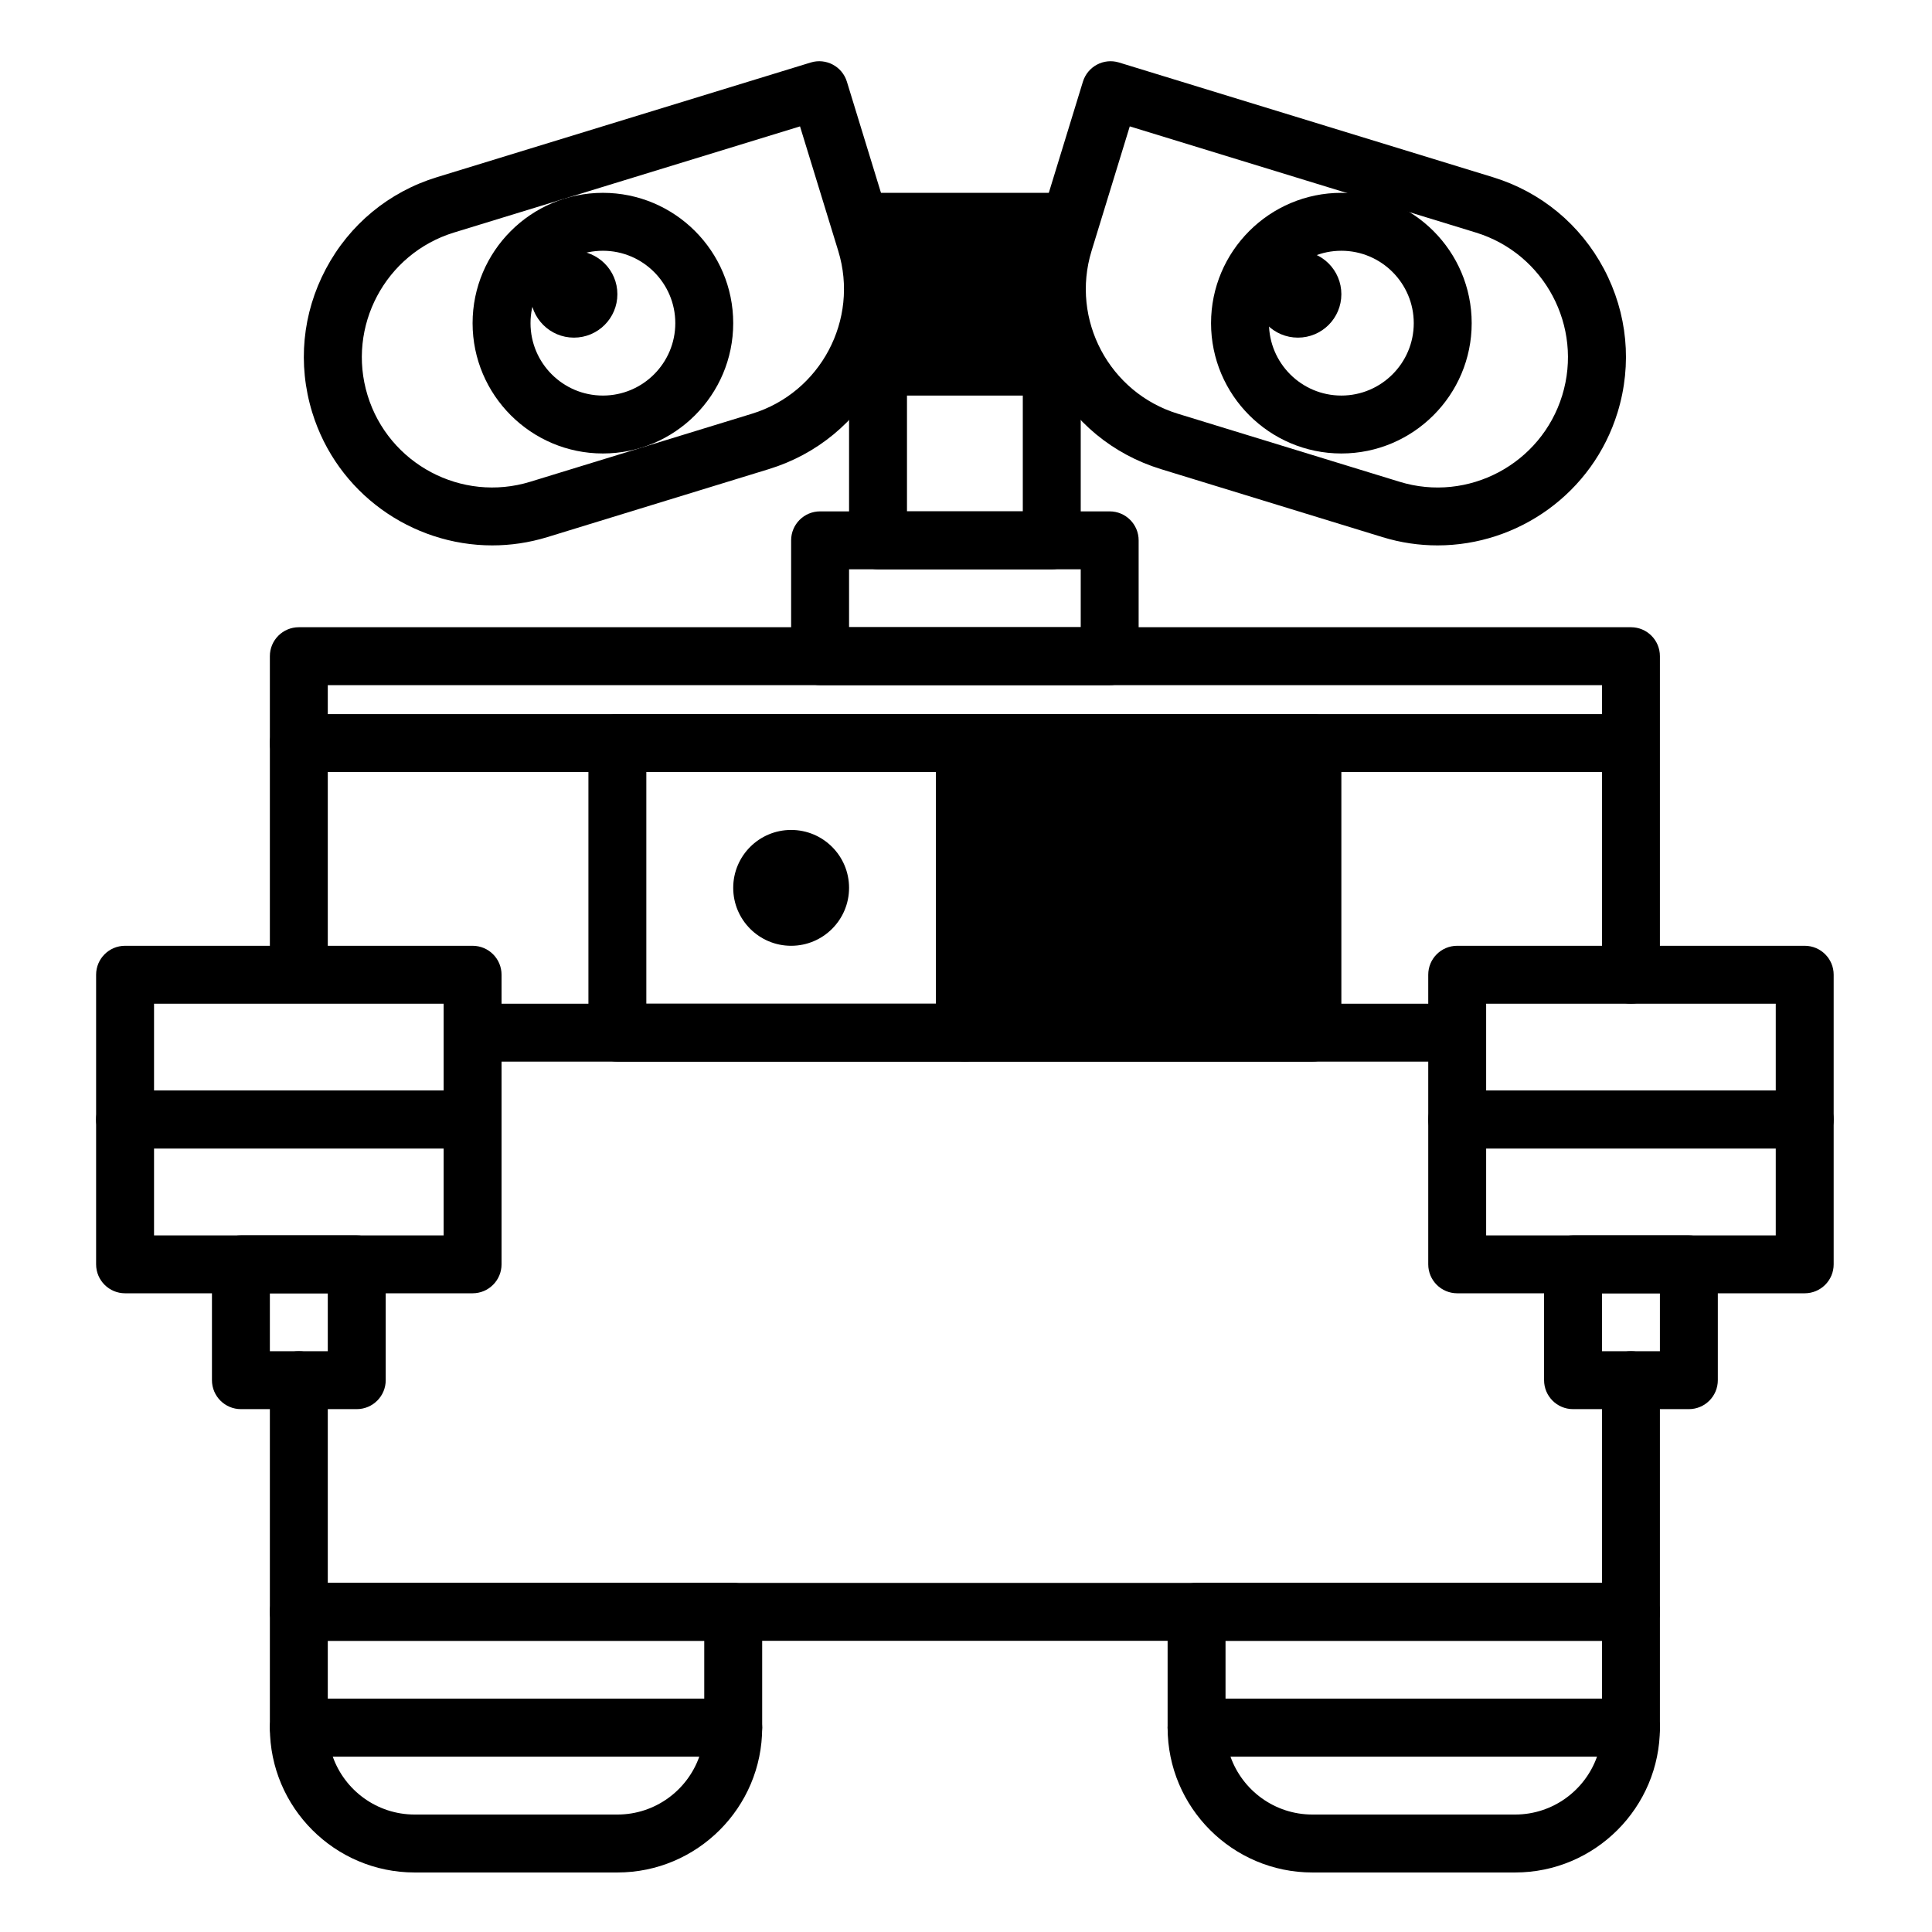 <svg height="568pt" viewBox="-29 -18 568 568.002" width="568pt" xmlns="http://www.w3.org/2000/svg"><path d="m395.156 294.109h-276.703c-4.703 0-8.516-3.809-8.516-8.516s3.812-8.512 8.516-8.512h276.703c4.699 0 8.516 3.805 8.516 8.512s-3.816 8.516-8.516 8.516zm0 0"/><path d="m450.496 464.391h-391.641c-4.699 0-8.516-3.809-8.516-8.516v-68.109c0-4.707 3.816-8.52 8.516-8.52 4.703 0 8.512 3.812 8.512 8.52v59.594h374.613v-59.594c0-4.707 3.809-8.52 8.516-8.52 4.703 0 8.512 3.812 8.512 8.52v68.109c0 4.707-3.809 8.516-8.512 8.516zm0 0"/><path d="m186.562 498.445h-127.707c-4.699 0-8.516-3.805-8.516-8.512v-34.059c0-4.707 3.816-8.516 8.516-8.516h127.707c4.703 0 8.516 3.809 8.516 8.516v34.059c0 4.707-3.812 8.512-8.516 8.512zm-119.195-17.027h110.68v-17.027h-110.68zm0 0"/><path d="m152.508 532.504h-59.598c-23.473 0-42.57-19.105-42.57-42.57 0-4.707 3.816-8.516 8.516-8.516h127.707c4.703 0 8.516 3.809 8.516 8.516 0 23.473-19.102 42.57-42.57 42.57zm-83.68-34.059c3.512 9.906 12.984 17.023 24.082 17.023h59.598c11.098 0 20.57-7.117 24.082-17.023zm0 0"/><path d="m450.496 498.445h-127.711c-4.699 0-8.512-3.805-8.512-8.512v-34.059c0-4.707 3.812-8.516 8.512-8.516h127.711c4.703 0 8.512 3.809 8.512 8.516v34.059c0 4.707-3.809 8.512-8.512 8.512zm-119.195-17.027h110.68v-17.027h-110.68zm0 0"/><path d="m416.438 532.504h-59.594c-23.473 0-42.57-19.105-42.57-42.57 0-4.707 3.812-8.516 8.512-8.516h127.711c4.703 0 8.512 3.809 8.512 8.516 0 23.473-19.098 42.57-42.57 42.57zm-83.68-34.059c3.512 9.906 12.988 17.023 24.086 17.023h59.594c11.098 0 20.57-7.117 24.082-17.023zm0 0"/><path d="m450.496 277.082c-4.707 0-8.516-3.809-8.516-8.516v-85.137h-374.613v81.207c0 4.707-3.809 8.512-8.512 8.512-4.699 0-8.516-3.805-8.516-8.512v-89.723c0-4.707 3.816-8.512 8.516-8.512h391.641c4.703 0 8.512 3.805 8.512 8.512v93.652c0 4.707-3.809 8.516-8.512 8.516zm0 0"/><path d="m254.676 294.109h-102.168c-4.703 0-8.516-3.809-8.516-8.516v-85.137c0-4.707 3.812-8.512 8.516-8.512h102.168c4.699 0 8.516 3.805 8.516 8.512v85.137c0 4.707-3.816 8.516-8.516 8.516zm-93.656-17.027h85.141v-68.109h-85.141zm0 0"/><path d="m254.676 200.457h102.168v85.137h-102.168zm0 0"/><path d="m356.844 294.109h-102.168c-4.703 0-8.516-3.809-8.516-8.516v-85.137c0-4.707 3.812-8.512 8.516-8.512h102.168c4.699 0 8.512 3.805 8.512 8.512v85.137c0 4.707-3.812 8.516-8.512 8.516zm-93.652-17.027h85.137v-68.109h-85.137zm0 0"/><path d="m220.621 243.023c0 9.41-7.625 17.035-17.031 17.035-9.402 0-17.027-7.625-17.027-17.035 0-9.402 7.625-17.023 17.027-17.023 9.406 0 17.031 7.621 17.031 17.023zm0 0"/><path d="m441.98 208.973h-383.125c-4.699 0-8.516-3.809-8.516-8.516s3.816-8.512 8.516-8.512h383.125c4.703 0 8.516 3.805 8.516 8.512s-3.812 8.516-8.516 8.516zm0 0"/><path d="m109.938 319.652h-102.168c-4.699 0-8.516-3.809-8.516-8.516v-42.57c0-4.703 3.816-8.508 8.516-8.508h102.168c4.703 0 8.516 3.805 8.516 8.508v42.57c0 4.707-3.812 8.516-8.516 8.516zm-93.652-17.027h85.141v-25.543h-85.141zm0 0"/><path d="m109.938 362.223h-102.168c-4.699 0-8.516-3.812-8.516-8.516v-42.57c0-4.707 3.816-8.512 8.516-8.512h102.168c4.703 0 8.516 3.805 8.516 8.512v42.57c0 4.703-3.812 8.516-8.516 8.516zm-93.652-17.027h85.141v-25.543h-85.141zm0 0"/><path d="m75.883 396.281h-34.059c-4.699 0-8.512-3.812-8.512-8.516v-34.059c0-4.707 3.812-8.512 8.512-8.512h34.059c4.699 0 8.516 3.805 8.516 8.512v34.059c0 4.703-3.816 8.516-8.516 8.516zm-25.543-17.035h17.027v-17.023h-17.027zm0 0"/><path d="m501.578 319.652h-102.164c-4.703 0-8.516-3.809-8.516-8.516v-42.57c0-4.703 3.812-8.508 8.516-8.508h102.164c4.699 0 8.516 3.805 8.516 8.508v42.57c0 4.707-3.816 8.516-8.516 8.516zm-93.656-17.027h85.145v-25.543h-85.145zm0 0"/><path d="m501.578 362.223h-102.164c-4.703 0-8.516-3.812-8.516-8.516v-42.57c0-4.707 3.812-8.512 8.516-8.512h102.164c4.699 0 8.516 3.805 8.516 8.512v42.57c0 4.703-3.816 8.516-8.516 8.516zm-93.656-17.027h85.145v-25.543h-85.145zm0 0"/><path d="m229.133 47.207h51.082v42.57h-51.082zm0 0"/><path d="m280.215 98.293h-51.082c-4.703 0-8.512-3.812-8.512-8.516v-42.57c0-4.707 3.809-8.516 8.512-8.516h51.082c4.703 0 8.516 3.809 8.516 8.516v42.57c0 4.703-3.812 8.516-8.516 8.516zm-42.566-17.031h34.051v-25.539h-34.051zm0 0"/><path d="m467.523 396.281h-34.059c-4.699 0-8.512-3.812-8.512-8.516v-34.059c0-4.707 3.812-8.512 8.512-8.512h34.059c4.703 0 8.512 3.805 8.512 8.512v34.059c0 4.703-3.809 8.516-8.512 8.516zm-25.543-17.035h17.027v-17.023h-17.027zm0 0"/><path d="m393.625 142.344c-5.363 0-10.812-.781-16.199-2.438l-65.113-19.984h.004c-14.137-4.332-25.738-13.91-32.664-26.969-6.93-13.059-8.359-28.027-4.023-42.164l13.738-44.762c1.383-4.504 6.137-7.031 10.633-5.648l109.887 33.707c14.129 4.332 25.727 13.91 32.66 26.973 6.922 13.055 8.355 28.027 4.02 42.164-7.297 23.781-29.266 39.121-52.941 39.121zm-90.477-123.188-11.238 36.625c-6.195 20.203 5.195 41.672 25.395 47.863h.004l65.117 19.98c20.191 6.234 41.668-5.203 47.863-25.391 6.191-20.203-5.199-41.672-25.395-47.867zm0 0"/><path d="m115.723 142.344c-23.676 0-45.637-15.332-52.941-39.121-4.336-14.137-2.902-29.109 4.023-42.164 6.93-13.062 18.523-22.641 32.66-26.973l109.879-33.707c4.5-1.387 9.266 1.145 10.641 5.648l13.73 44.762c4.336 14.137 2.91 29.105-4.02 42.164-6.93 13.059-18.527 22.637-32.664 26.969l-65.109 19.984c-5.383 1.652-10.84 2.438-16.199 2.438zm90.477-123.188-101.738 31.211c-20.199 6.195-31.594 27.664-25.398 47.867 6.188 20.188 27.668 31.613 47.859 25.391l65.121-19.98h.004c20.195-6.191 31.586-27.66 25.395-47.863zm0 0"/><path d="m297.242 183.43h-85.137c-4.703 0-8.516-3.809-8.516-8.516v-34.055c0-4.703 3.812-8.516 8.516-8.516h85.137c4.703 0 8.516 3.812 8.516 8.516v34.055c0 4.707-3.812 8.516-8.516 8.516zm-76.621-17.027h68.109v-17.031h-68.109zm0 0"/><path d="m280.215 149.371h-51.082c-4.703 0-8.512-3.805-8.512-8.512v-59.598c0-4.707 3.809-8.512 8.512-8.512h51.082c4.703 0 8.516 3.805 8.516 8.512v59.598c0 4.707-3.812 8.512-8.516 8.512zm-42.566-17.027h34.051v-42.566h-34.051zm0 0"/><path d="m365.355 115.32c-21.125 0-38.312-17.188-38.312-38.312 0-21.129 17.188-38.316 38.312-38.316 21.129 0 38.316 17.188 38.316 38.316 0 21.125-17.188 38.312-38.316 38.312zm0-59.598c-11.738 0-21.285 9.543-21.285 21.285 0 11.742 9.547 21.285 21.285 21.285 11.734 0 21.285-9.543 21.285-21.285 0-11.742-9.551-21.285-21.285-21.285zm0 0"/><path d="m148.25 115.32c-21.129 0-38.312-17.188-38.312-38.312 0-21.129 17.184-38.316 38.312-38.316s38.312 17.188 38.312 38.316c0 21.125-17.184 38.312-38.312 38.312zm0-59.598c-11.734 0-21.281 9.543-21.281 21.285 0 11.742 9.547 21.285 21.281 21.285 11.738 0 21.285-9.543 21.285-21.285 0-11.742-9.547-21.285-21.285-21.285zm0 0"/><path d="m152.508 68.492c0 7.055-5.719 12.77-12.773 12.77s-12.766-5.715-12.766-12.77c0-7.055 5.711-12.77 12.766-12.77s12.773 5.715 12.773 12.77zm0 0"/><path d="m365.355 68.492c0 7.055-5.715 12.77-12.77 12.77-7.055 0-12.773-5.715-12.773-12.77 0-7.055 5.719-12.77 12.773-12.77 7.055 0 12.77 5.715 12.77 12.77zm0 0"/></svg>